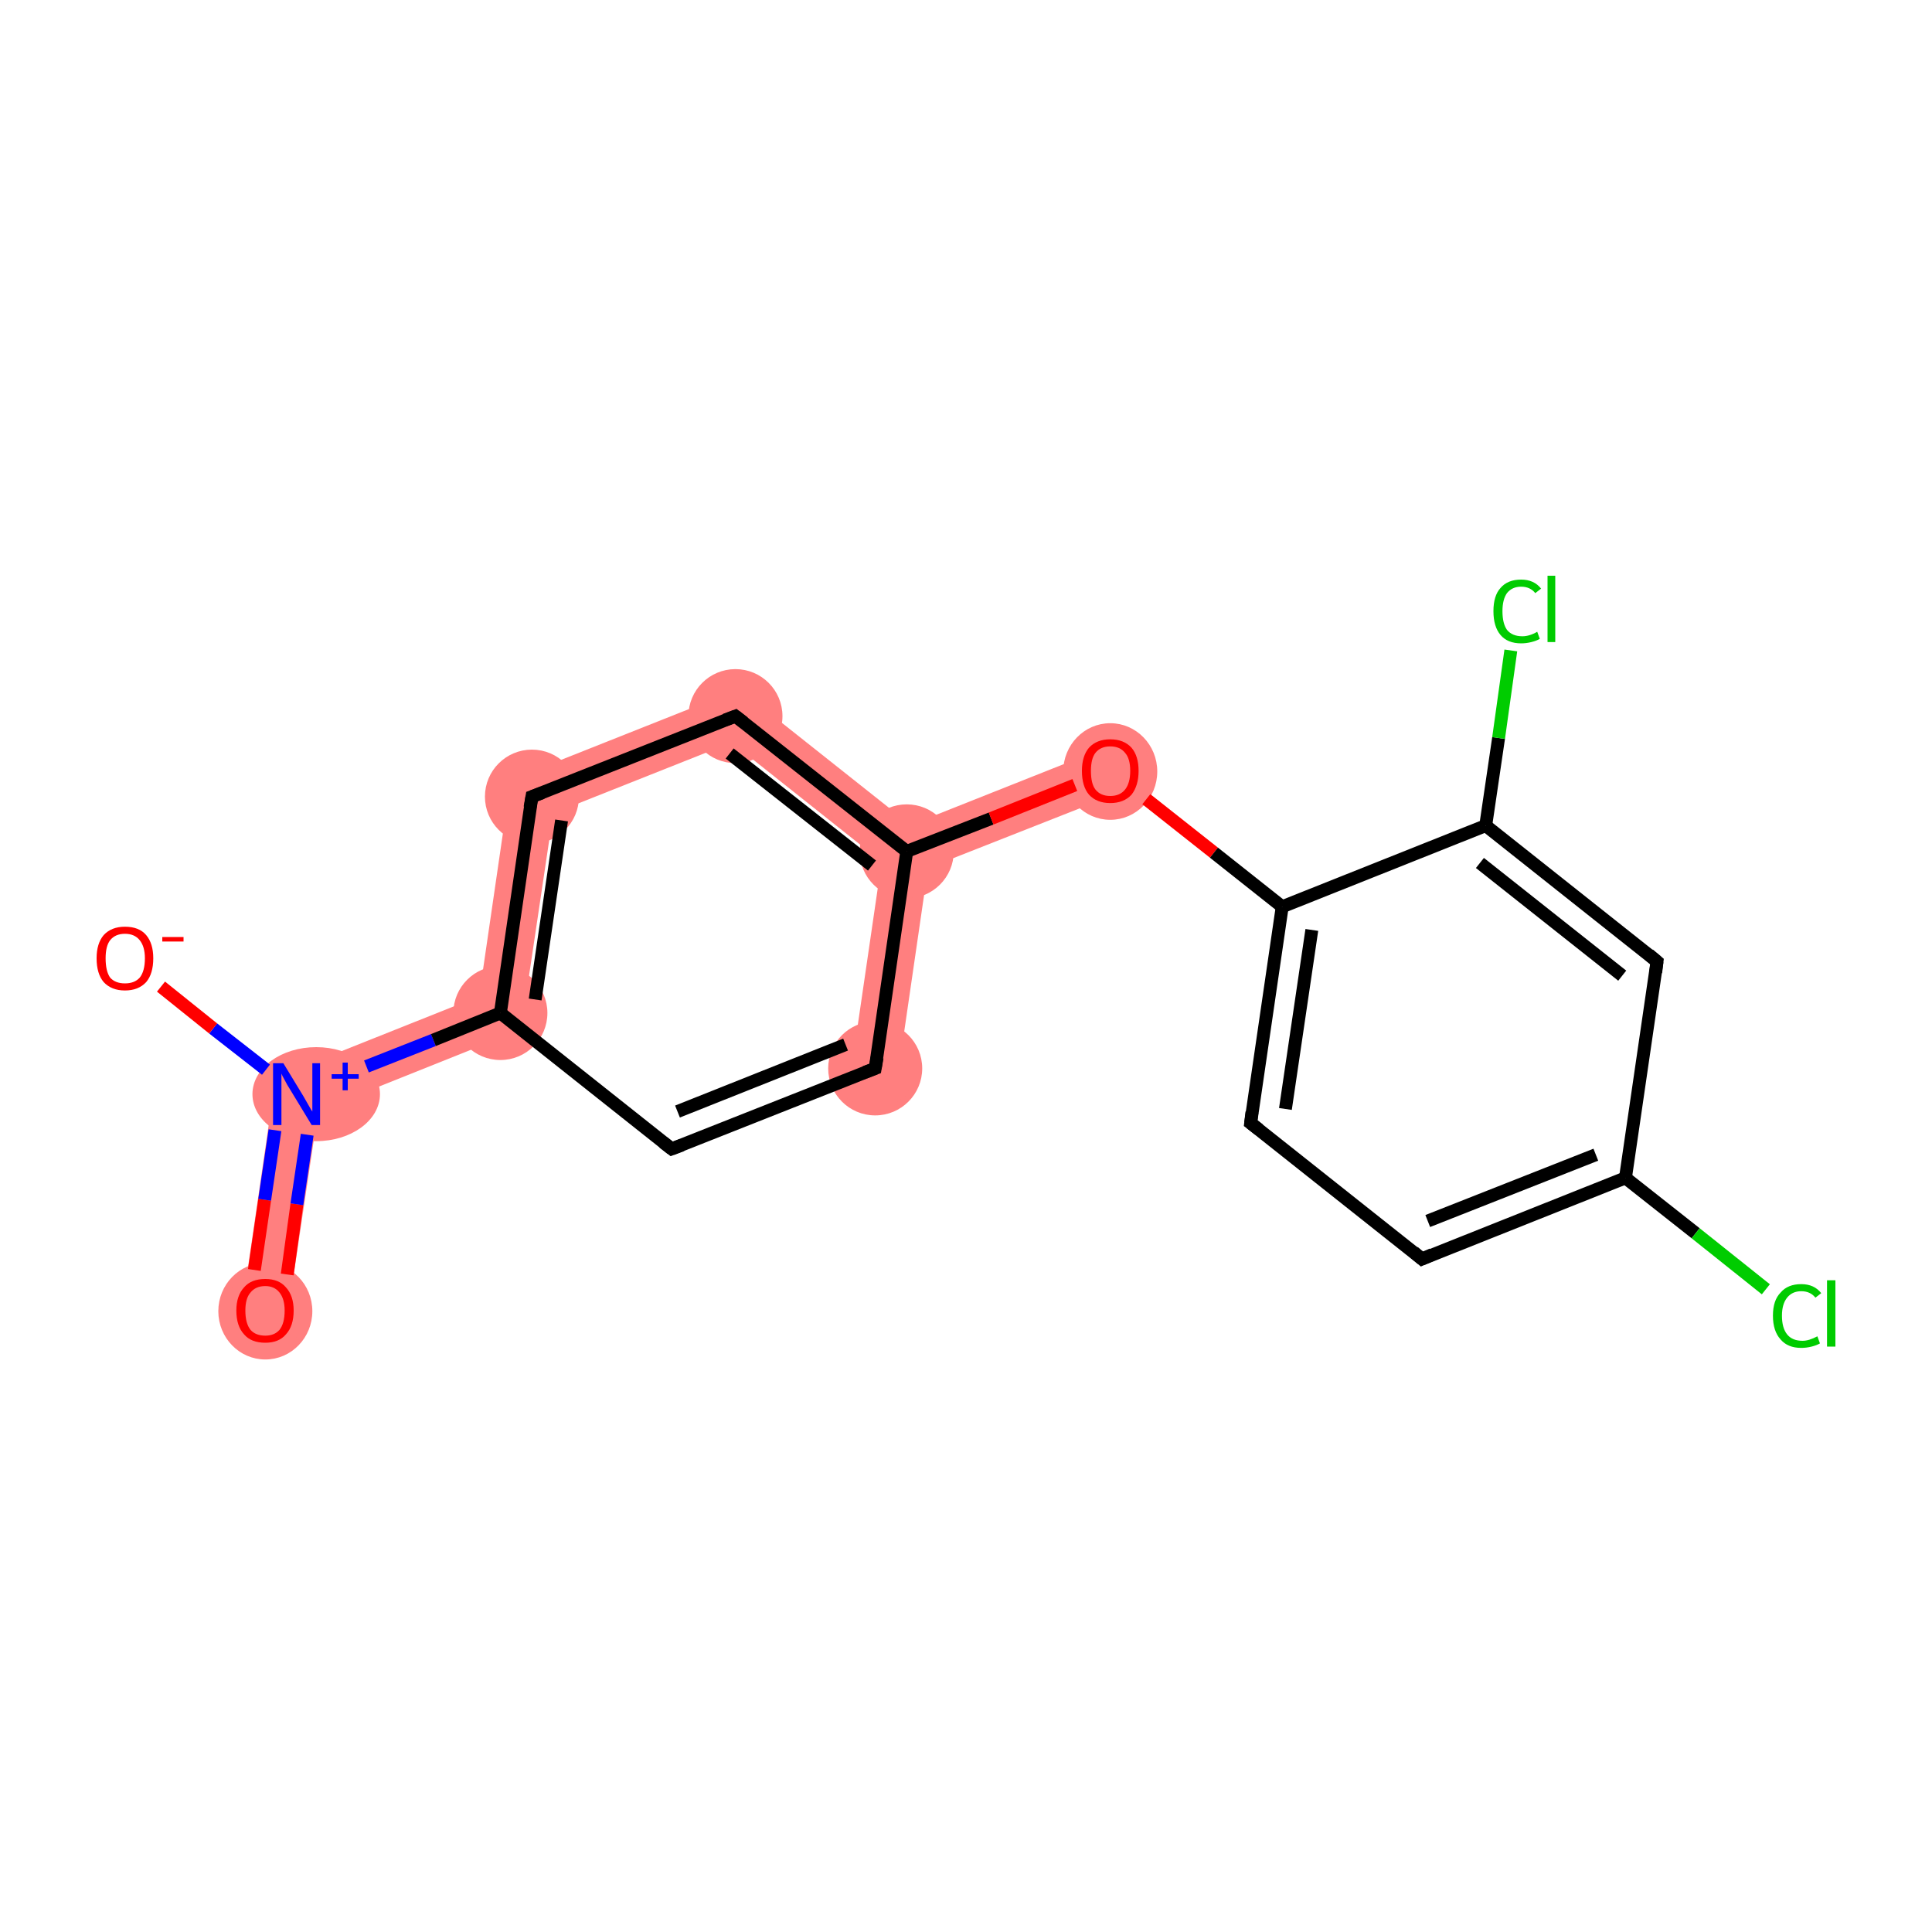 <?xml version='1.0' encoding='iso-8859-1'?>
<svg version='1.1' baseProfile='full'
              xmlns='http://www.w3.org/2000/svg'
                      xmlns:rdkit='http://www.rdkit.org/xml'
                      xmlns:xlink='http://www.w3.org/1999/xlink'
                  xml:space='preserve'
width='300px' height='300px' viewBox='0 0 300 300'>
<!-- END OF HEADER -->
<rect style='opacity:1.0;fill:#FFFFFF;stroke:none' width='300.0' height='300.0' x='0.0' y='0.0'> </rect>
<path class='bond-0 atom-0 atom-1' d='M 42.8,167.3 L 49.4,172.5 L 44.7,204.0 L 37.6,203.0 Z' style='fill:#FF7F7F;fill-rule:evenodd;fill-opacity:1;stroke:#FF7F7F;stroke-width:0.0px;stroke-linecap:butt;stroke-linejoin:miter;stroke-opacity:1;' />
<path class='bond-2 atom-1 atom-3' d='M 74.4,154.7 L 80.9,159.9 L 49.4,172.5 L 42.8,167.3 Z' style='fill:#FF7F7F;fill-rule:evenodd;fill-opacity:1;stroke:#FF7F7F;stroke-width:0.0px;stroke-linecap:butt;stroke-linejoin:miter;stroke-opacity:1;' />
<path class='bond-3 atom-3 atom-4' d='M 79.3,121.1 L 85.9,126.3 L 80.9,159.9 L 74.4,154.7 Z' style='fill:#FF7F7F;fill-rule:evenodd;fill-opacity:1;stroke:#FF7F7F;stroke-width:0.0px;stroke-linecap:butt;stroke-linejoin:miter;stroke-opacity:1;' />
<path class='bond-4 atom-4 atom-5' d='M 114.8,107.0 L 113.6,115.3 L 85.9,126.3 L 79.3,121.1 Z' style='fill:#FF7F7F;fill-rule:evenodd;fill-opacity:1;stroke:#FF7F7F;stroke-width:0.0px;stroke-linecap:butt;stroke-linejoin:miter;stroke-opacity:1;' />
<path class='bond-5 atom-5 atom-6' d='M 114.8,107.0 L 141.4,128.1 L 140.8,132.2 L 136.9,133.8 L 113.6,115.3 Z' style='fill:#FF7F7F;fill-rule:evenodd;fill-opacity:1;stroke:#FF7F7F;stroke-width:0.0px;stroke-linecap:butt;stroke-linejoin:miter;stroke-opacity:1;' />
<path class='bond-6 atom-6 atom-7' d='M 171.1,116.3 L 173.8,123.1 L 144.1,134.8 L 140.8,132.2 L 141.4,128.1 Z' style='fill:#FF7F7F;fill-rule:evenodd;fill-opacity:1;stroke:#FF7F7F;stroke-width:0.0px;stroke-linecap:butt;stroke-linejoin:miter;stroke-opacity:1;' />
<path class='bond-15 atom-6 atom-16' d='M 140.8,132.2 L 144.1,134.8 L 139.5,166.4 L 132.3,165.3 L 136.9,133.8 Z' style='fill:#FF7F7F;fill-rule:evenodd;fill-opacity:1;stroke:#FF7F7F;stroke-width:0.0px;stroke-linecap:butt;stroke-linejoin:miter;stroke-opacity:1;' />
<ellipse cx='41.2' cy='203.6' rx='6.8' ry='7.0' class='atom-0'  style='fill:#FF7F7F;fill-rule:evenodd;stroke:#FF7F7F;stroke-width:1.0px;stroke-linecap:butt;stroke-linejoin:miter;stroke-opacity:1' />
<ellipse cx='49.1' cy='169.9' rx='9.4' ry='6.8' class='atom-1'  style='fill:#FF7F7F;fill-rule:evenodd;stroke:#FF7F7F;stroke-width:1.0px;stroke-linecap:butt;stroke-linejoin:miter;stroke-opacity:1' />
<ellipse cx='77.7' cy='157.3' rx='6.8' ry='6.8' class='atom-3'  style='fill:#FF7F7F;fill-rule:evenodd;stroke:#FF7F7F;stroke-width:1.0px;stroke-linecap:butt;stroke-linejoin:miter;stroke-opacity:1' />
<ellipse cx='82.6' cy='123.7' rx='6.8' ry='6.8' class='atom-4'  style='fill:#FF7F7F;fill-rule:evenodd;stroke:#FF7F7F;stroke-width:1.0px;stroke-linecap:butt;stroke-linejoin:miter;stroke-opacity:1' />
<ellipse cx='114.2' cy='111.2' rx='6.8' ry='6.8' class='atom-5'  style='fill:#FF7F7F;fill-rule:evenodd;stroke:#FF7F7F;stroke-width:1.0px;stroke-linecap:butt;stroke-linejoin:miter;stroke-opacity:1' />
<ellipse cx='140.8' cy='132.2' rx='6.8' ry='6.8' class='atom-6'  style='fill:#FF7F7F;fill-rule:evenodd;stroke:#FF7F7F;stroke-width:1.0px;stroke-linecap:butt;stroke-linejoin:miter;stroke-opacity:1' />
<ellipse cx='172.4' cy='119.8' rx='6.8' ry='7.0' class='atom-7'  style='fill:#FF7F7F;fill-rule:evenodd;stroke:#FF7F7F;stroke-width:1.0px;stroke-linecap:butt;stroke-linejoin:miter;stroke-opacity:1' />
<ellipse cx='135.9' cy='165.9' rx='6.8' ry='6.8' class='atom-16'  style='fill:#FF7F7F;fill-rule:evenodd;stroke:#FF7F7F;stroke-width:1.0px;stroke-linecap:butt;stroke-linejoin:miter;stroke-opacity:1' />
<path class='bond-0 atom-0 atom-1' d='M 39.5,197.2 L 41.1,186.3' style='fill:none;fill-rule:evenodd;stroke:#FF0000;stroke-width:2.0px;stroke-linecap:butt;stroke-linejoin:miter;stroke-opacity:1' />
<path class='bond-0 atom-0 atom-1' d='M 41.1,186.3 L 42.7,175.5' style='fill:none;fill-rule:evenodd;stroke:#0000FF;stroke-width:2.0px;stroke-linecap:butt;stroke-linejoin:miter;stroke-opacity:1' />
<path class='bond-0 atom-0 atom-1' d='M 44.6,197.9 L 46.1,187.0' style='fill:none;fill-rule:evenodd;stroke:#FF0000;stroke-width:2.0px;stroke-linecap:butt;stroke-linejoin:miter;stroke-opacity:1' />
<path class='bond-0 atom-0 atom-1' d='M 46.1,187.0 L 47.7,176.2' style='fill:none;fill-rule:evenodd;stroke:#0000FF;stroke-width:2.0px;stroke-linecap:butt;stroke-linejoin:miter;stroke-opacity:1' />
<path class='bond-1 atom-1 atom-2' d='M 41.3,166.1 L 33.1,159.7' style='fill:none;fill-rule:evenodd;stroke:#0000FF;stroke-width:2.0px;stroke-linecap:butt;stroke-linejoin:miter;stroke-opacity:1' />
<path class='bond-1 atom-1 atom-2' d='M 33.1,159.7 L 25.0,153.2' style='fill:none;fill-rule:evenodd;stroke:#FF0000;stroke-width:2.0px;stroke-linecap:butt;stroke-linejoin:miter;stroke-opacity:1' />
<path class='bond-2 atom-1 atom-3' d='M 56.9,165.6 L 67.3,161.5' style='fill:none;fill-rule:evenodd;stroke:#0000FF;stroke-width:2.0px;stroke-linecap:butt;stroke-linejoin:miter;stroke-opacity:1' />
<path class='bond-2 atom-1 atom-3' d='M 67.3,161.5 L 77.7,157.3' style='fill:none;fill-rule:evenodd;stroke:#000000;stroke-width:2.0px;stroke-linecap:butt;stroke-linejoin:miter;stroke-opacity:1' />
<path class='bond-3 atom-3 atom-4' d='M 77.7,157.3 L 82.6,123.7' style='fill:none;fill-rule:evenodd;stroke:#000000;stroke-width:2.0px;stroke-linecap:butt;stroke-linejoin:miter;stroke-opacity:1' />
<path class='bond-3 atom-3 atom-4' d='M 83.1,155.2 L 87.2,127.4' style='fill:none;fill-rule:evenodd;stroke:#000000;stroke-width:2.0px;stroke-linecap:butt;stroke-linejoin:miter;stroke-opacity:1' />
<path class='bond-4 atom-4 atom-5' d='M 82.6,123.7 L 114.2,111.2' style='fill:none;fill-rule:evenodd;stroke:#000000;stroke-width:2.0px;stroke-linecap:butt;stroke-linejoin:miter;stroke-opacity:1' />
<path class='bond-5 atom-5 atom-6' d='M 114.2,111.2 L 140.8,132.2' style='fill:none;fill-rule:evenodd;stroke:#000000;stroke-width:2.0px;stroke-linecap:butt;stroke-linejoin:miter;stroke-opacity:1' />
<path class='bond-5 atom-5 atom-6' d='M 113.3,117.0 L 135.4,134.4' style='fill:none;fill-rule:evenodd;stroke:#000000;stroke-width:2.0px;stroke-linecap:butt;stroke-linejoin:miter;stroke-opacity:1' />
<path class='bond-6 atom-6 atom-7' d='M 140.8,132.2 L 153.9,127.1' style='fill:none;fill-rule:evenodd;stroke:#000000;stroke-width:2.0px;stroke-linecap:butt;stroke-linejoin:miter;stroke-opacity:1' />
<path class='bond-6 atom-6 atom-7' d='M 153.9,127.1 L 166.9,121.9' style='fill:none;fill-rule:evenodd;stroke:#FF0000;stroke-width:2.0px;stroke-linecap:butt;stroke-linejoin:miter;stroke-opacity:1' />
<path class='bond-7 atom-7 atom-8' d='M 178.0,124.1 L 188.5,132.4' style='fill:none;fill-rule:evenodd;stroke:#FF0000;stroke-width:2.0px;stroke-linecap:butt;stroke-linejoin:miter;stroke-opacity:1' />
<path class='bond-7 atom-7 atom-8' d='M 188.5,132.4 L 199.1,140.8' style='fill:none;fill-rule:evenodd;stroke:#000000;stroke-width:2.0px;stroke-linecap:butt;stroke-linejoin:miter;stroke-opacity:1' />
<path class='bond-8 atom-8 atom-9' d='M 199.1,140.8 L 194.2,174.4' style='fill:none;fill-rule:evenodd;stroke:#000000;stroke-width:2.0px;stroke-linecap:butt;stroke-linejoin:miter;stroke-opacity:1' />
<path class='bond-8 atom-8 atom-9' d='M 203.7,144.4 L 199.6,172.2' style='fill:none;fill-rule:evenodd;stroke:#000000;stroke-width:2.0px;stroke-linecap:butt;stroke-linejoin:miter;stroke-opacity:1' />
<path class='bond-9 atom-9 atom-10' d='M 194.2,174.4 L 220.8,195.5' style='fill:none;fill-rule:evenodd;stroke:#000000;stroke-width:2.0px;stroke-linecap:butt;stroke-linejoin:miter;stroke-opacity:1' />
<path class='bond-10 atom-10 atom-11' d='M 220.8,195.5 L 252.4,182.9' style='fill:none;fill-rule:evenodd;stroke:#000000;stroke-width:2.0px;stroke-linecap:butt;stroke-linejoin:miter;stroke-opacity:1' />
<path class='bond-10 atom-10 atom-11' d='M 221.7,189.6 L 247.8,179.3' style='fill:none;fill-rule:evenodd;stroke:#000000;stroke-width:2.0px;stroke-linecap:butt;stroke-linejoin:miter;stroke-opacity:1' />
<path class='bond-11 atom-11 atom-12' d='M 252.4,182.9 L 263.3,191.5' style='fill:none;fill-rule:evenodd;stroke:#000000;stroke-width:2.0px;stroke-linecap:butt;stroke-linejoin:miter;stroke-opacity:1' />
<path class='bond-11 atom-11 atom-12' d='M 263.3,191.5 L 274.2,200.2' style='fill:none;fill-rule:evenodd;stroke:#00CC00;stroke-width:2.0px;stroke-linecap:butt;stroke-linejoin:miter;stroke-opacity:1' />
<path class='bond-12 atom-11 atom-13' d='M 252.4,182.9 L 257.3,149.3' style='fill:none;fill-rule:evenodd;stroke:#000000;stroke-width:2.0px;stroke-linecap:butt;stroke-linejoin:miter;stroke-opacity:1' />
<path class='bond-13 atom-13 atom-14' d='M 257.3,149.3 L 230.7,128.2' style='fill:none;fill-rule:evenodd;stroke:#000000;stroke-width:2.0px;stroke-linecap:butt;stroke-linejoin:miter;stroke-opacity:1' />
<path class='bond-13 atom-13 atom-14' d='M 251.9,151.5 L 229.8,134.0' style='fill:none;fill-rule:evenodd;stroke:#000000;stroke-width:2.0px;stroke-linecap:butt;stroke-linejoin:miter;stroke-opacity:1' />
<path class='bond-14 atom-14 atom-15' d='M 230.7,128.2 L 232.7,114.6' style='fill:none;fill-rule:evenodd;stroke:#000000;stroke-width:2.0px;stroke-linecap:butt;stroke-linejoin:miter;stroke-opacity:1' />
<path class='bond-14 atom-14 atom-15' d='M 232.7,114.6 L 234.6,101.0' style='fill:none;fill-rule:evenodd;stroke:#00CC00;stroke-width:2.0px;stroke-linecap:butt;stroke-linejoin:miter;stroke-opacity:1' />
<path class='bond-15 atom-6 atom-16' d='M 140.8,132.2 L 135.9,165.9' style='fill:none;fill-rule:evenodd;stroke:#000000;stroke-width:2.0px;stroke-linecap:butt;stroke-linejoin:miter;stroke-opacity:1' />
<path class='bond-16 atom-16 atom-17' d='M 135.9,165.9 L 104.3,178.4' style='fill:none;fill-rule:evenodd;stroke:#000000;stroke-width:2.0px;stroke-linecap:butt;stroke-linejoin:miter;stroke-opacity:1' />
<path class='bond-16 atom-16 atom-17' d='M 131.3,162.2 L 105.2,172.6' style='fill:none;fill-rule:evenodd;stroke:#000000;stroke-width:2.0px;stroke-linecap:butt;stroke-linejoin:miter;stroke-opacity:1' />
<path class='bond-17 atom-17 atom-3' d='M 104.3,178.4 L 77.7,157.3' style='fill:none;fill-rule:evenodd;stroke:#000000;stroke-width:2.0px;stroke-linecap:butt;stroke-linejoin:miter;stroke-opacity:1' />
<path class='bond-18 atom-14 atom-8' d='M 230.7,128.2 L 199.1,140.8' style='fill:none;fill-rule:evenodd;stroke:#000000;stroke-width:2.0px;stroke-linecap:butt;stroke-linejoin:miter;stroke-opacity:1' />
<path d='M 82.3,125.4 L 82.6,123.7 L 84.2,123.1' style='fill:none;stroke:#000000;stroke-width:2.0px;stroke-linecap:butt;stroke-linejoin:miter;stroke-opacity:1;' />
<path d='M 112.6,111.8 L 114.2,111.2 L 115.5,112.2' style='fill:none;stroke:#000000;stroke-width:2.0px;stroke-linecap:butt;stroke-linejoin:miter;stroke-opacity:1;' />
<path d='M 194.4,172.7 L 194.2,174.4 L 195.5,175.4' style='fill:none;stroke:#000000;stroke-width:2.0px;stroke-linecap:butt;stroke-linejoin:miter;stroke-opacity:1;' />
<path d='M 219.5,194.4 L 220.8,195.5 L 222.4,194.8' style='fill:none;stroke:#000000;stroke-width:2.0px;stroke-linecap:butt;stroke-linejoin:miter;stroke-opacity:1;' />
<path d='M 257.1,151.0 L 257.3,149.3 L 256.0,148.2' style='fill:none;stroke:#000000;stroke-width:2.0px;stroke-linecap:butt;stroke-linejoin:miter;stroke-opacity:1;' />
<path d='M 136.2,164.2 L 135.9,165.9 L 134.3,166.5' style='fill:none;stroke:#000000;stroke-width:2.0px;stroke-linecap:butt;stroke-linejoin:miter;stroke-opacity:1;' />
<path d='M 105.9,177.8 L 104.3,178.4 L 103.0,177.4' style='fill:none;stroke:#000000;stroke-width:2.0px;stroke-linecap:butt;stroke-linejoin:miter;stroke-opacity:1;' />
<path class='atom-0' d='M 36.7 203.5
Q 36.7 201.2, 37.9 199.9
Q 39.0 198.6, 41.2 198.6
Q 43.3 198.6, 44.4 199.9
Q 45.6 201.2, 45.6 203.5
Q 45.6 205.9, 44.4 207.2
Q 43.3 208.5, 41.2 208.5
Q 39.0 208.5, 37.9 207.2
Q 36.7 205.9, 36.7 203.5
M 41.2 207.4
Q 42.6 207.4, 43.4 206.5
Q 44.2 205.5, 44.2 203.5
Q 44.2 201.7, 43.4 200.7
Q 42.6 199.7, 41.2 199.7
Q 39.7 199.7, 38.9 200.7
Q 38.1 201.6, 38.1 203.5
Q 38.1 205.5, 38.9 206.5
Q 39.7 207.4, 41.2 207.4
' fill='#FF0000'/>
<path class='atom-1' d='M 44.0 165.1
L 47.1 170.2
Q 47.4 170.7, 47.9 171.6
Q 48.4 172.5, 48.5 172.6
L 48.5 165.1
L 49.7 165.1
L 49.7 174.7
L 48.4 174.7
L 45.0 169.1
Q 44.6 168.5, 44.2 167.7
Q 43.8 167.0, 43.7 166.7
L 43.7 174.7
L 42.4 174.7
L 42.4 165.1
L 44.0 165.1
' fill='#0000FF'/>
<path class='atom-1' d='M 51.5 166.8
L 53.2 166.8
L 53.2 165.0
L 54.0 165.0
L 54.0 166.8
L 55.7 166.8
L 55.7 167.5
L 54.0 167.5
L 54.0 169.3
L 53.2 169.3
L 53.2 167.5
L 51.5 167.5
L 51.5 166.8
' fill='#0000FF'/>
<path class='atom-2' d='M 15.0 148.8
Q 15.0 146.5, 16.1 145.2
Q 17.3 143.9, 19.4 143.9
Q 21.6 143.9, 22.7 145.2
Q 23.8 146.5, 23.8 148.8
Q 23.8 151.2, 22.7 152.5
Q 21.5 153.8, 19.4 153.8
Q 17.3 153.8, 16.1 152.5
Q 15.0 151.2, 15.0 148.8
M 19.4 152.7
Q 20.9 152.7, 21.7 151.8
Q 22.5 150.8, 22.5 148.8
Q 22.5 147.0, 21.7 146.0
Q 20.9 145.0, 19.4 145.0
Q 17.9 145.0, 17.1 146.0
Q 16.4 146.9, 16.4 148.8
Q 16.4 150.8, 17.1 151.8
Q 17.9 152.7, 19.4 152.7
' fill='#FF0000'/>
<path class='atom-2' d='M 25.2 145.5
L 28.5 145.5
L 28.5 146.2
L 25.2 146.2
L 25.2 145.5
' fill='#FF0000'/>
<path class='atom-7' d='M 168.0 119.7
Q 168.0 117.4, 169.1 116.1
Q 170.3 114.8, 172.4 114.8
Q 174.5 114.8, 175.7 116.1
Q 176.8 117.4, 176.8 119.7
Q 176.8 122.0, 175.7 123.4
Q 174.5 124.7, 172.4 124.7
Q 170.3 124.7, 169.1 123.4
Q 168.0 122.1, 168.0 119.7
M 172.4 123.6
Q 173.9 123.6, 174.7 122.6
Q 175.5 121.6, 175.5 119.7
Q 175.5 117.8, 174.7 116.9
Q 173.9 115.9, 172.4 115.9
Q 170.9 115.9, 170.1 116.9
Q 169.4 117.8, 169.4 119.7
Q 169.4 121.7, 170.1 122.6
Q 170.9 123.6, 172.4 123.6
' fill='#FF0000'/>
<path class='atom-12' d='M 275.3 204.3
Q 275.3 201.9, 276.5 200.7
Q 277.6 199.4, 279.7 199.4
Q 281.7 199.4, 282.8 200.8
L 281.9 201.5
Q 281.1 200.5, 279.7 200.5
Q 278.3 200.5, 277.5 201.5
Q 276.7 202.5, 276.7 204.3
Q 276.7 206.2, 277.5 207.2
Q 278.3 208.2, 279.9 208.2
Q 280.9 208.2, 282.2 207.5
L 282.6 208.6
Q 282.1 208.9, 281.3 209.1
Q 280.5 209.3, 279.7 209.3
Q 277.6 209.3, 276.5 208.0
Q 275.3 206.7, 275.3 204.3
' fill='#00CC00'/>
<path class='atom-12' d='M 283.7 198.8
L 285.0 198.8
L 285.0 209.1
L 283.7 209.1
L 283.7 198.8
' fill='#00CC00'/>
<path class='atom-15' d='M 231.9 94.9
Q 231.9 92.5, 233.0 91.3
Q 234.1 90.0, 236.2 90.0
Q 238.2 90.0, 239.3 91.4
L 238.4 92.1
Q 237.6 91.1, 236.2 91.1
Q 234.8 91.1, 234.0 92.1
Q 233.3 93.1, 233.3 94.9
Q 233.3 96.8, 234.0 97.8
Q 234.8 98.8, 236.4 98.8
Q 237.5 98.8, 238.7 98.1
L 239.1 99.2
Q 238.6 99.5, 237.8 99.7
Q 237.0 99.9, 236.2 99.9
Q 234.1 99.9, 233.0 98.6
Q 231.9 97.3, 231.9 94.9
' fill='#00CC00'/>
<path class='atom-15' d='M 240.3 89.4
L 241.5 89.4
L 241.5 99.7
L 240.3 99.7
L 240.3 89.4
' fill='#00CC00'/>
</svg>
